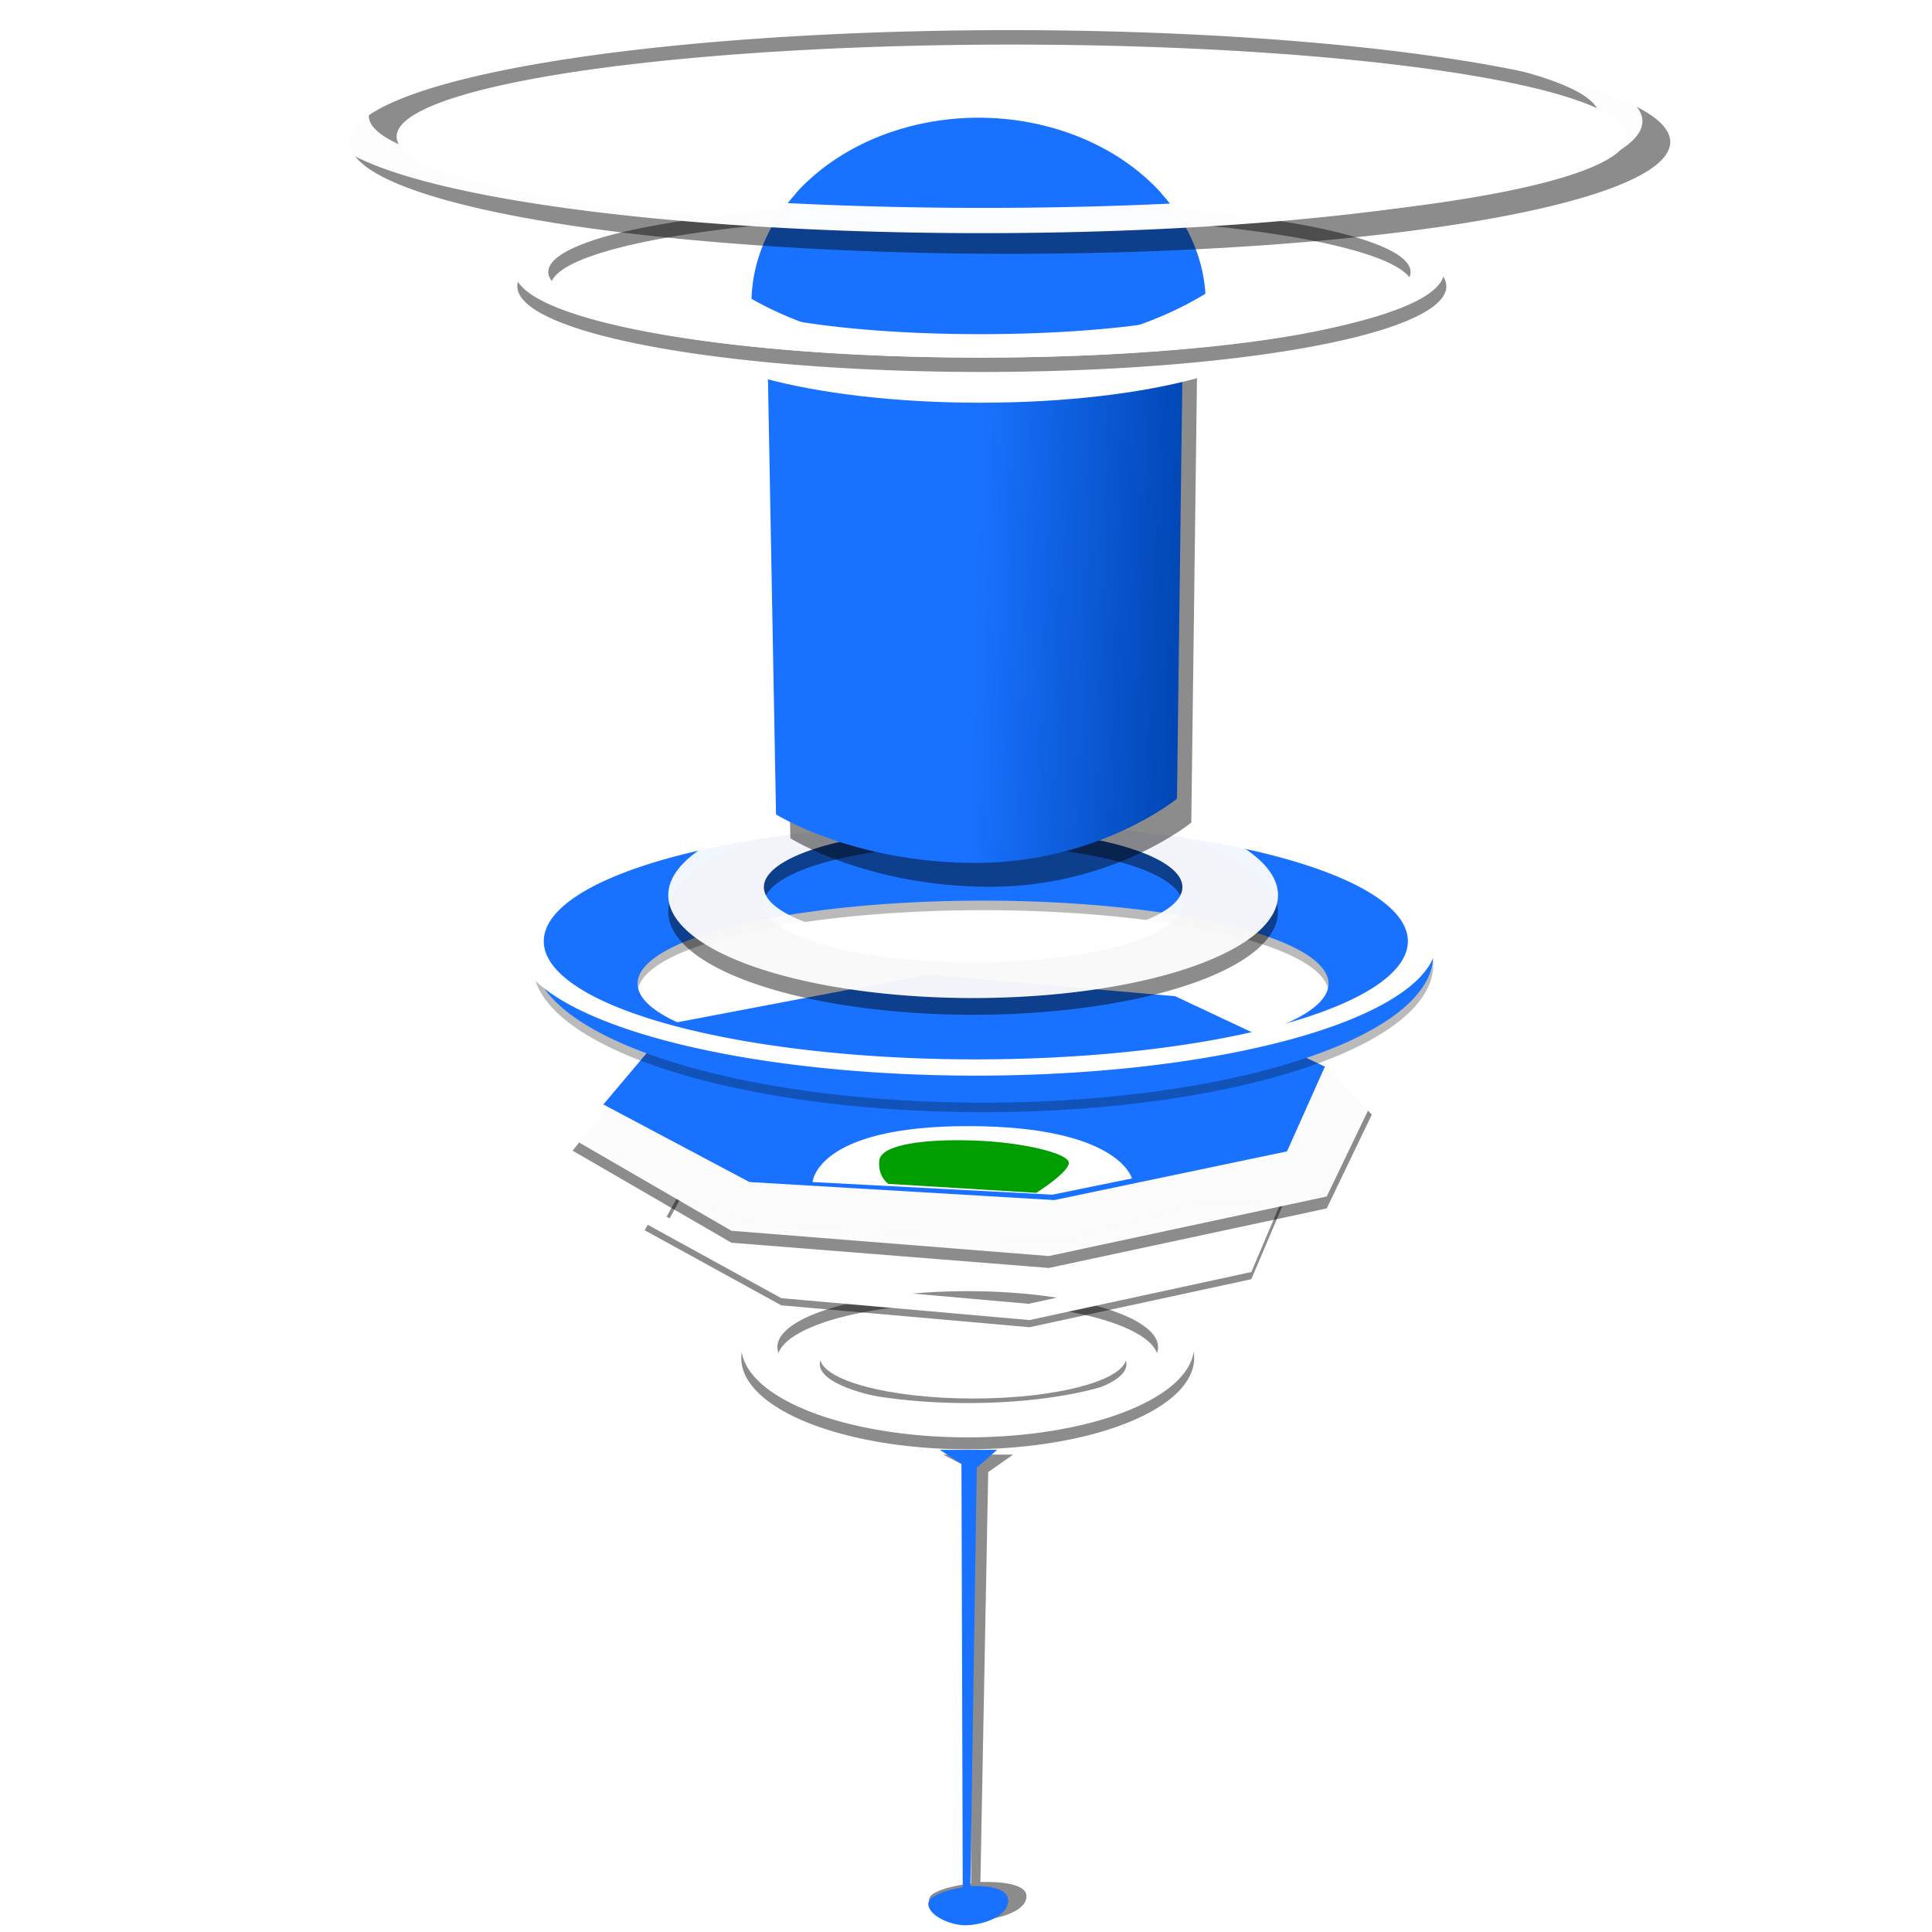 <?xml version="1.0" encoding="UTF-8" standalone="no"?>
<svg
   xmlns:dc="http://purl.org/dc/elements/1.1/"
   xmlns:cc="http://creativecommons.org/ns#"
   xmlns:rdf="http://www.w3.org/1999/02/22-rdf-syntax-ns#"
   xmlns:svg="http://www.w3.org/2000/svg"
   xmlns="http://www.w3.org/2000/svg"
   xmlns:xlink="http://www.w3.org/1999/xlink"
   xml:space="preserve"
   style="enable-background:new 0 0 127.852 127.852;"
   viewBox="0 0 127.852 127.852"
   y="0px"
   x="0px"
   id="Layer_1"
   version="1.1"><defs
     id="defs3040"><linearGradient
       id="linearGradient1271"><stop
         id="stop1267"
         offset="0"
         style="stop-color:#1972ff;stop-opacity:1;" /><stop
         id="stop1269"
         offset="1"
         style="stop-color:#0045b2;stop-opacity:1" /></linearGradient><filter
       height="1.166"
       y="-0.083"
       width="1.028"
       x="-0.014"
       id="filter959"
       style="color-interpolation-filters:sRGB"><feGaussianBlur
         id="feGaussianBlur961"
         stdDeviation="0.511" /></filter><filter
       height="1.16"
       y="-0.08"
       width="1.028"
       x="-0.014"
       id="filter982"
       style="color-interpolation-filters:sRGB"><feGaussianBlur
         id="feGaussianBlur984"
         stdDeviation="0.362" /></filter><filter
       height="1.095"
       y="-0.048"
       width="1.032"
       x="-0.016"
       id="filter1013"
       style="color-interpolation-filters:sRGB"><feGaussianBlur
         id="feGaussianBlur1015"
         stdDeviation="0.27" /></filter><filter
       height="1.092"
       y="-0.046"
       width="1.033"
       x="-0.016"
       id="filter1060"
       style="color-interpolation-filters:sRGB"><feGaussianBlur
         id="feGaussianBlur1062"
         stdDeviation="0.358" /></filter><filter
       height="1.13"
       y="-0.065"
       width="1.029"
       x="-0.015"
       id="filter1083"
       style="color-interpolation-filters:sRGB"><feGaussianBlur
         id="feGaussianBlur1085"
         stdDeviation="0.261" /></filter><filter
       height="1.084"
       y="-0.042"
       width="1.034"
       x="-0.017"
       id="filter1106"
       style="color-interpolation-filters:sRGB"><feGaussianBlur
         id="feGaussianBlur1108"
         stdDeviation="0.21" /></filter><filter
       height="1.113"
       y="-0.056"
       width="1.03"
       x="-0.015"
       id="filter1129"
       style="color-interpolation-filters:sRGB"><feGaussianBlur
         id="feGaussianBlur1131"
         stdDeviation="0.129" /></filter><filter
       height="1.097"
       y="-0.049"
       width="1.032"
       x="-0.016"
       id="filter1171"
       style="color-interpolation-filters:sRGB"><feGaussianBlur
         id="feGaussianBlur1173"
         stdDeviation="0.395" /></filter><filter
       height="1.044"
       y="-0.022"
       width="1.054"
       x="-0.027"
       id="filter1196"
       style="color-interpolation-filters:sRGB"><feGaussianBlur
         id="feGaussianBlur1198"
         stdDeviation="0.306" /></filter><filter
       height="1.029"
       y="-0.015"
       width="1.139"
       x="-0.069"
       id="filter1239"
       style="color-interpolation-filters:sRGB"><feGaussianBlur
         id="feGaussianBlur1241"
         stdDeviation="0.186" /></filter><linearGradient
       gradientUnits="userSpaceOnUse"
       y2="38.719"
       x2="78.702"
       y1="38.245"
       x1="64.479"
       id="linearGradient1273"
       xlink:href="#linearGradient1271" /></defs><g
     id="g3007" /><g
     id="g3009" /><g
     id="g3011" /><g
     id="g3013" /><g
     id="g3015" /><g
     id="g3017" /><g
     id="g3019" /><g
     id="g3021" /><g
     id="g3023" /><g
     id="g3025" /><g
     id="g3027" /><g
     id="g3029" /><g
     id="g3031" /><g
     id="g3033" /><g
     id="g3035" /><g
     id="layer2"><path
       id="path3208-8"
       d="m 64.04,83.847 a 14.984,6.031 0 0 0 -14.985,6.03 14.984,6.031 0 0 0 14.985,6.032 14.984,6.031 0 0 0 14.983,-6.032 14.984,6.031 0 0 0 -14.983,-6.03 z m 0,2.387 a 12.597,3.703 0 0 1 12.596,3.704 12.597,3.703 0 0 1 -12.596,3.701 12.597,3.703 0 0 1 -12.596,-3.701 12.597,3.703 0 0 1 12.596,-3.704 z"
       style="opacity:1;fill:#000000;fill-opacity:0.451;stroke:none;stroke-width:1.215;stroke-miterlimit:4;stroke-dasharray:none;stroke-opacity:1;paint-order:stroke markers fill;filter:url(#filter1106)" /><ellipse
       ry="2.746"
       rx="10.147"
       cy="90.277"
       cx="64.398"
       id="path3226-0"
       style="opacity:1;fill:#000000;fill-opacity:0.451;stroke:none;stroke-width:1.026;stroke-miterlimit:4;stroke-dasharray:none;stroke-opacity:1;paint-order:stroke markers fill;filter:url(#filter1129)" /><ellipse
       ry="2.746"
       rx="10.147"
       cy="89.803"
       cx="64.398"
       id="path3226"
       style="opacity:1;fill:#ffffff;fill-opacity:0.99;stroke:none;stroke-width:1.026;stroke-miterlimit:4;stroke-dasharray:none;stroke-opacity:1;paint-order:stroke markers fill" /><ellipse
       ry="1.688"
       rx="3.208"
       cy="126.163"
       cx="63.964"
       id="path3230"
       style="opacity:1;fill:#ffffff;fill-opacity:0.985;stroke:none;stroke-width:1.07;stroke-miterlimit:4;stroke-dasharray:none;stroke-opacity:1;paint-order:stroke markers fill" /><path
       id="path3208"
       d="m 64.04,83.057 a 14.984,6.031 0 0 0 -14.985,6.03 14.984,6.031 0 0 0 14.985,6.032 14.984,6.031 0 0 0 14.983,-6.032 14.984,6.031 0 0 0 -14.983,-6.03 z m 0,2.387 a 12.597,3.703 0 0 1 12.596,3.704 12.597,3.703 0 0 1 -12.596,3.701 12.597,3.703 0 0 1 -12.596,-3.701 12.597,3.703 0 0 1 12.596,-3.704 z"
       style="opacity:1;fill:#ffffff;fill-opacity:1;stroke:none;stroke-width:1.215;stroke-miterlimit:4;stroke-dasharray:none;stroke-opacity:1;paint-order:stroke markers fill" /><path
       id="path3204-5"
       d="m 44.448,78.166 -0.215,0.392 -1.571,2.856 9.043,4.968 16.427,1.448 14.676,-3.178 2.437,-5.736 -5.627,-0.28 -9.314,2.627 -8.859,-0.355 -11.384,-0.83 z m 0.503,1.3 4.895,1.669 11.538,0.841 9.047,0.363 9.308,-2.627 3.925,0.196 -1.623,3.816 -13.975,3.03 -16.043,-1.417 -7.91,-4.344 z"
       style="color:#000000;font-style:normal;font-variant:normal;font-weight:normal;font-stretch:normal;font-size:medium;line-height:normal;font-family:sans-serif;font-variant-ligatures:normal;font-variant-position:normal;font-variant-caps:normal;font-variant-numeric:normal;font-variant-alternates:normal;font-feature-settings:normal;text-indent:0;text-align:start;text-decoration:none;text-decoration-line:none;text-decoration-style:solid;text-decoration-color:#000000;letter-spacing:normal;word-spacing:normal;text-transform:none;writing-mode:lr-tb;direction:ltr;text-orientation:mixed;dominant-baseline:auto;baseline-shift:baseline;text-anchor:start;white-space:normal;shape-padding:0;clip-rule:nonzero;display:inline;overflow:visible;visibility:visible;opacity:1;isolation:auto;mix-blend-mode:normal;color-interpolation:sRGB;color-interpolation-filters:linearRGB;solid-color:#000000;solid-opacity:1;vector-effect:none;fill:#000000;fill-opacity:0.451;fill-rule:evenodd;stroke:none;stroke-width:1.068px;stroke-linecap:butt;stroke-linejoin:miter;stroke-miterlimit:4;stroke-dasharray:none;stroke-dashoffset:0;stroke-opacity:1;color-rendering:auto;image-rendering:auto;shape-rendering:auto;text-rendering:auto;enable-background:accumulate;filter:url(#filter1083)" /><path
       id="path3204"
       d="m 44.448,77.692 -0.215,0.392 -1.571,2.856 9.043,4.968 16.427,1.448 14.676,-3.178 2.437,-5.736 -5.627,-0.28 -9.314,2.627 -8.859,-0.355 -11.384,-0.83 z m 0.503,1.3 4.895,1.669 11.538,0.841 9.047,0.363 9.308,-2.627 3.925,0.196 -1.623,3.816 -13.975,3.03 -16.043,-1.417 -7.91,-4.344 z"
       style="color:#000000;font-style:normal;font-variant:normal;font-weight:normal;font-stretch:normal;font-size:medium;line-height:normal;font-family:sans-serif;font-variant-ligatures:normal;font-variant-position:normal;font-variant-caps:normal;font-variant-numeric:normal;font-variant-alternates:normal;font-feature-settings:normal;text-indent:0;text-align:start;text-decoration:none;text-decoration-line:none;text-decoration-style:solid;text-decoration-color:#000000;letter-spacing:normal;word-spacing:normal;text-transform:none;writing-mode:lr-tb;direction:ltr;text-orientation:mixed;dominant-baseline:auto;baseline-shift:baseline;text-anchor:start;white-space:normal;shape-padding:0;clip-rule:nonzero;display:inline;overflow:visible;visibility:visible;opacity:1;isolation:auto;mix-blend-mode:normal;color-interpolation:sRGB;color-interpolation-filters:linearRGB;solid-color:#000000;solid-opacity:1;vector-effect:none;fill:#ffffff;fill-opacity:1;fill-rule:evenodd;stroke:none;stroke-width:1.068px;stroke-linecap:butt;stroke-linejoin:miter;stroke-miterlimit:4;stroke-dasharray:none;stroke-dashoffset:0;stroke-opacity:1;color-rendering:auto;image-rendering:auto;shape-rendering:auto;text-rendering:auto;enable-background:accumulate" /><path
       id="path3197-1"
       d="m 37.896,76.148 6.088,-7.76 17.191,-3.223 16.952,1.552 10.028,4.298 2.626,2.746 -2.984,6.208 -18.384,3.94 -21.011,-1.671 z"
       style="fill:#000000;fill-opacity:0.451;fill-rule:evenodd;stroke:none;stroke-width:1.068px;stroke-linecap:butt;stroke-linejoin:miter;stroke-opacity:1;filter:url(#filter1060)" /><path
       id="path3197"
       d="m 37.896,75.358 6.088,-7.76 17.191,-3.223 16.952,1.552 10.028,4.298 2.626,2.746 -2.984,6.208 -18.384,3.94 -21.011,-1.671 z"
       style="fill:#ffffff;fill-opacity:0.976;fill-rule:evenodd;stroke:none;stroke-width:1.068px;stroke-linecap:butt;stroke-linejoin:miter;stroke-opacity:1" /><path
       id="path3195"
       d="m 49.595,78.223 20.175,1.194 15.4,-3.223 2.507,-5.611 -9.908,-4.656 -16.355,-1.433 -16.952,3.223 -4.536,5.372 z"
       style="fill:#1972ff;fill-opacity:0.994;fill-rule:evenodd;stroke:none;stroke-width:1.068px;stroke-linecap:butt;stroke-linejoin:miter;stroke-opacity:1" /><path
       id="path3177-4"
       d="m 65.054,54.144 a 29.785,9.729 0 0 0 -29.785,9.729 29.785,9.729 0 0 0 29.785,9.729 29.785,9.729 0 0 0 29.785,-9.729 29.785,9.729 0 0 0 -29.785,-9.729 z m 0,6.088 A 22.861,5.491 0 0 1 87.916,65.724 22.861,5.491 0 0 1 65.054,71.216 22.861,5.491 0 0 1 42.192,65.724 22.861,5.491 0 0 1 65.054,60.232 Z"
       style="opacity:1;fill:#000000;fill-opacity:0.271;stroke:none;stroke-width:0.946;stroke-miterlimit:4;stroke-dasharray:none;stroke-opacity:1;paint-order:stroke markers fill;filter:url(#filter1171)" /><path
       id="path3177"
       d="m 65.054,53.512 a 29.785,9.729 0 0 0 -29.785,9.729 29.785,9.729 0 0 0 29.785,9.729 29.785,9.729 0 0 0 29.785,-9.729 29.785,9.729 0 0 0 -29.785,-9.729 z m 0,6.088 a 22.861,5.491 0 0 1 22.862,5.492 22.861,5.491 0 0 1 -22.862,5.492 22.861,5.491 0 0 1 -22.862,-5.492 22.861,5.491 0 0 1 22.862,-5.492 z"
       style="opacity:1;fill:#1972ff;fill-opacity:0.994;stroke:none;stroke-width:0.946;stroke-miterlimit:4;stroke-dasharray:none;stroke-opacity:1;paint-order:stroke markers fill" /><path
       id="path3141-0"
       d="m 64.399,53.544 a 20.175,6.805 0 0 0 -20.176,6.804 20.175,6.805 0 0 0 20.176,6.806 20.175,6.805 0 0 0 20.174,-6.806 20.175,6.805 0 0 0 -20.174,-6.804 z m 0,2.387 A 13.848,3.88 0 0 1 78.247,59.811 13.848,3.88 0 0 1 64.399,63.69 13.848,3.88 0 0 1 50.551,59.811 13.848,3.88 0 0 1 64.399,55.931 Z"
       style="opacity:1;fill:#000000;fill-opacity:0.451;stroke:none;stroke-width:1.055;stroke-miterlimit:4;stroke-dasharray:none;stroke-opacity:1;paint-order:stroke markers fill;filter:url(#filter1013)" /><path
       id="path3141"
       d="m 64.399,52.437 a 20.175,6.805 0 0 0 -20.176,6.804 20.175,6.805 0 0 0 20.176,6.806 20.175,6.805 0 0 0 20.174,-6.806 20.175,6.805 0 0 0 -20.174,-6.804 z m 0,2.387 a 13.848,3.88 0 0 1 13.848,3.881 13.848,3.88 0 0 1 -13.848,3.879 13.848,3.88 0 0 1 -13.848,-3.879 13.848,3.88 0 0 1 13.848,-3.881 z"
       style="opacity:1;fill:#ffffff;fill-opacity:0.942;stroke:none;stroke-width:1.055;stroke-miterlimit:4;stroke-dasharray:none;stroke-opacity:1;paint-order:stroke markers fill" /><path
       id="path3159"
       d="m 64.576,53.393 a 30.501,8.894 0 0 0 -30.5,8.893 30.501,8.894 0 0 0 30.5,8.895 30.501,8.894 0 0 0 30.502,-8.895 30.501,8.894 0 0 0 -30.502,-8.893 z m 0,1.075 a 28.591,7.819 0 0 1 28.591,7.818 28.591,7.819 0 0 1 -28.591,7.82 28.591,7.819 0 0 1 -28.591,-7.82 28.591,7.819 0 0 1 28.591,-7.818 z"
       style="opacity:1;fill:#ffffff;fill-opacity:1;stroke:none;stroke-width:1.088;stroke-miterlimit:4;stroke-dasharray:none;stroke-opacity:1;paint-order:stroke markers fill" /><path
       id="path3255-1"
       d="m 79.213,24.882 -7.932,1.416 -9.065,0.094 -8.593,-0.85 -1.888,-0.661 0.567,30.593 c 0,0 5.099,3.21 13.219,3.21 8.12,0 13.314,-4.249 13.314,-4.249 z"
       style="fill:#000000;fill-opacity:0.451;fill-rule:evenodd;stroke:none;stroke-width:1.068px;stroke-linecap:butt;stroke-linejoin:miter;stroke-opacity:1;filter:url(#filter1196)" /><path
       id="path3255"
       d="m 78.265,23.302 -7.932,1.416 -9.065,0.094 -8.593,-0.85 -1.888,-0.661 0.567,30.593 c 0,0 5.099,3.21 13.219,3.21 8.12,0 13.314,-4.249 13.314,-4.249 z"
       style="fill:url(#linearGradient1273);fill-rule:evenodd;stroke:none;stroke-width:1.068px;stroke-linecap:butt;stroke-linejoin:miter;stroke-opacity:1;fill-opacity:1" /><path
       id="path3200"
       d="m 53.773,78.223 c 0,0 0.239,-3.701 10.267,-3.701 10.028,0 10.864,3.462 10.864,3.462 l -5.253,1.074 z"
       style="fill:#ffffff;fill-opacity:0.995;fill-rule:evenodd;stroke:none;stroke-width:1.068px;stroke-linecap:butt;stroke-linejoin:miter;stroke-opacity:1" /><path
       id="path3202"
       d="m 58.787,78.343 c 0,0 -0.716,-0.478 -0.597,-1.552 0.119,-1.074 3.104,-1.433 6.327,-1.313 3.223,0.119 6.088,0.836 6.208,1.433 0.119,0.597 -2.149,2.029 -2.149,2.029 z"
       style="fill:#009e00;fill-opacity:1;fill-rule:evenodd;stroke:none;stroke-width:1.068px;stroke-linecap:butt;stroke-linejoin:miter;stroke-opacity:1" /><path
       id="path3228-7"
       d="m 67.042,96.259 h -4.631 l 1.749,0.91 0.103,27.462 c 0,0 -2.779,0.331 -2.779,1.075 0,0.744 1.748,1.385 2.984,1.385 1.235,0 3.46,-0.503 3.46,-1.606 0,-1.103 -3.048,-0.937 -3.048,-0.937 L 65.395,97.417 Z"
       style="fill:#000000;fill-rule:evenodd;stroke:none;stroke-width:1.168px;stroke-linecap:butt;stroke-linejoin:miter;stroke-opacity:1;fill-opacity:0.451;filter:url(#filter1239)" /><path
       id="path3228"
       d="m 65.99,95.943 h -3.799 l 1.435,0.929 0.084,28.025 c 0,0 -2.279,0.338 -2.279,1.097 0,0.76 1.434,1.413 2.448,1.413 1.013,0 2.838,-0.513 2.838,-1.638 0,-1.125 -2.5,-0.956 -2.5,-0.956 l 0.422,-27.688 z"
       style="fill:#1972ff;fill-rule:evenodd;stroke:none;stroke-width:1.068px;stroke-linecap:butt;stroke-linejoin:miter;stroke-opacity:1;fill-opacity:0.994" /><path
       id="path3102"
       d="M 64.756,7.789 A 15.042,12.296 0 0 0 49.733,19.776 21.548,13.012 0 0 0 64.457,23.308 21.548,13.012 0 0 0 79.77,19.438 15.042,12.296 0 0 0 64.756,7.789 Z"
       style="opacity:1;fill:#1972ff;fill-opacity:0.994;stroke:none;stroke-width:1.043;stroke-miterlimit:4;stroke-dasharray:none;stroke-opacity:1;paint-order:stroke markers fill" /><path
       id="path3107"
       d="m 82.096,18.169 c 0.371,0.256 0.561,0.518 0.565,0.782 -0.001,1.747 -7.965,3.163 -17.787,3.163 -9.823,-2.3e-5 -17.786,-1.416 -17.787,-3.163 0.007,-0.261 0.197,-0.521 0.563,-0.774 -1.998,0.877 -3.061,1.89 -3.069,2.923 0.002,3.065 9.087,5.55 20.293,5.55 11.207,1.13e-4 20.293,-2.485 20.295,-5.55 -0.004,-1.036 -1.068,-2.052 -3.073,-2.932 z"
       style="opacity:1;fill:#ffffff;fill-opacity:1;stroke:none;stroke-width:0.938;stroke-miterlimit:4;stroke-dasharray:none;stroke-opacity:1;paint-order:stroke markers fill" /><path
       id="path3084-9"
       d="m 77.005,13.734 c 0.293,0.324 0.57,0.658 0.824,1.006 a 28.532,4.715 0 0 1 15.676,4.204 28.532,4.715 0 0 1 -28.531,4.715 28.532,4.715 0 0 1 -28.533,-4.715 28.532,4.715 0 0 1 15.574,-4.2 c 0.253,-0.347 0.527,-0.682 0.82,-1.006 a 30.74,5.671 0 0 0 -18.601,5.206 30.74,5.671 0 0 0 30.74,5.671 30.74,5.671 0 0 0 30.74,-5.671 30.74,5.671 0 0 0 -18.71,-5.21 z"
       style="opacity:1;fill:#000000;fill-opacity:0.451;stroke:none;stroke-width:1.113;stroke-miterlimit:4;stroke-dasharray:none;stroke-opacity:1;paint-order:stroke markers fill;filter:url(#filter982)" /><path
       id="path3084"
       d="m 76.847,12.786 c 0.293,0.324 0.57,0.658 0.824,1.006 a 28.532,4.715 0 0 1 15.676,4.204 28.532,4.715 0 0 1 -28.531,4.715 28.532,4.715 0 0 1 -28.533,-4.715 28.532,4.715 0 0 1 15.574,-4.2 c 0.253,-0.347 0.527,-0.682 0.82,-1.006 a 30.74,5.671 0 0 0 -18.601,5.206 30.74,5.671 0 0 0 30.74,5.671 30.74,5.671 0 0 0 30.74,-5.671 30.74,5.671 0 0 0 -18.71,-5.21 z"
       style="opacity:1;fill:#ffffff;fill-opacity:1;stroke:none;stroke-width:1.113;stroke-miterlimit:4;stroke-dasharray:none;stroke-opacity:1;paint-order:stroke markers fill" /><path
       id="path3057-8"
       d="M 66.838,1.994 A 43.693,7.402 0 0 0 23.145,9.397 43.693,7.402 0 0 0 66.838,16.797 43.693,7.402 0 0 0 110.529,9.397 43.693,7.402 0 0 0 66.838,1.994 Z m 0.119,0.956 a 40.708,6.088 0 0 1 40.707,6.088 40.708,6.088 0 0 1 -40.707,6.088 40.708,6.088 0 0 1 -40.709,-6.088 40.708,6.088 0 0 1 40.709,-6.088 z"
       style="opacity:1;fill:#000000;fill-opacity:0.451;stroke:none;stroke-width:1.062;stroke-miterlimit:4;stroke-dasharray:none;stroke-opacity:1;paint-order:stroke markers fill;filter:url(#filter959)" /><path
       id="path3057"
       d="M 64.996,0.626 A 43.693,7.402 0 0 0 21.303,8.029 43.693,7.402 0 0 0 64.996,15.429 43.693,7.402 0 0 0 108.687,8.029 43.693,7.402 0 0 0 64.996,0.626 Z m 0.119,0.956 a 40.708,6.088 0 0 1 40.707,6.088 40.708,6.088 0 0 1 -40.707,6.088 40.708,6.088 0 0 1 -40.709,-6.088 40.708,6.088 0 0 1 40.709,-6.088 z"
       style="opacity:1;fill:#ffffff;fill-opacity:0.981;stroke:none;stroke-width:1.062;stroke-miterlimit:4;stroke-dasharray:none;stroke-opacity:1;paint-order:stroke markers fill" /></g></svg>